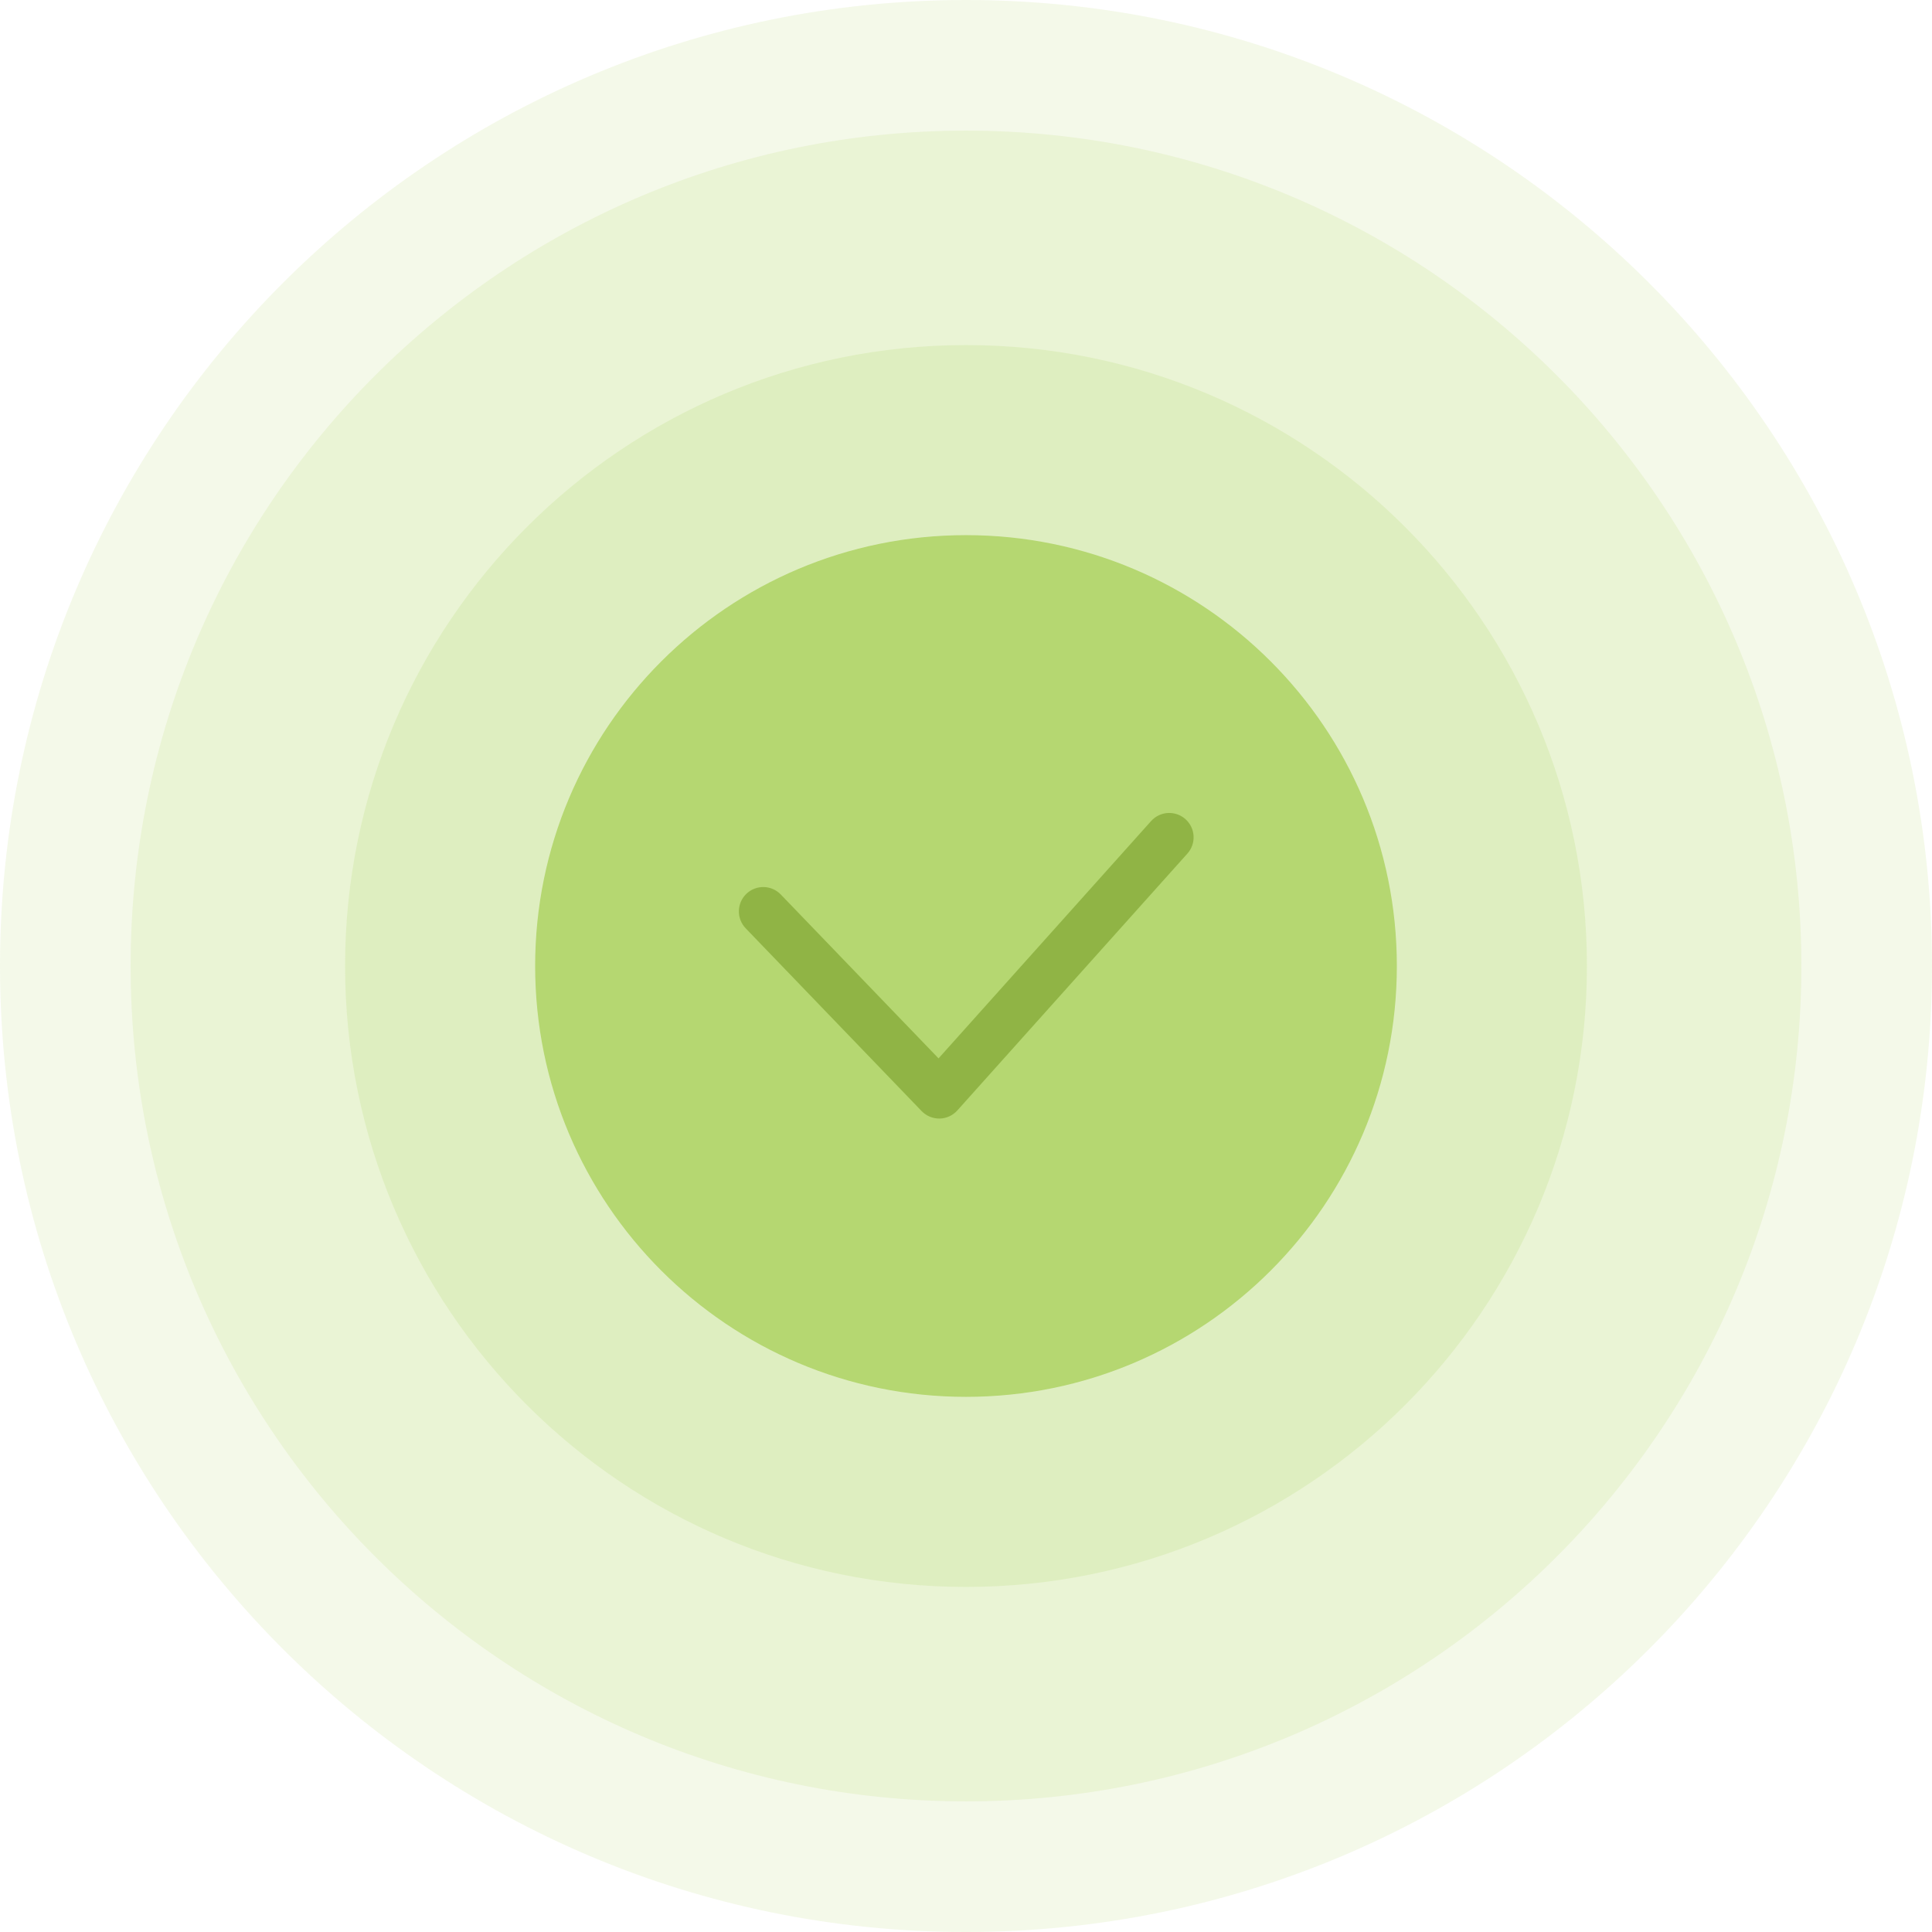 <svg width="200" height="200" viewBox="0 0 200 200" fill="none" xmlns="http://www.w3.org/2000/svg">
<path d="M200 100C200 155.228 155.228 200 100 200C44.772 200 0 155.228 0 100C0 44.772 44.772 0 100 0C155.228 0 200 44.772 200 100Z" fill="#8DC022" fill-opacity="0.1"/>
<path d="M186.478 100C186.478 147.76 147.76 186.478 100 186.478C52.239 186.478 13.521 147.76 13.521 100C13.521 52.239 52.239 13.521 100 13.521C147.76 13.521 186.478 52.239 186.478 100Z" fill="#8DC022" fill-opacity="0.1"/>
<path d="M164.279 100C164.279 135.5 135.5 164.279 100 164.279C64.5 164.279 35.722 135.5 35.722 100C35.722 64.5 64.5 35.722 100 35.722C135.5 35.722 164.279 64.5 164.279 100Z" fill="#8DC022" fill-opacity="0.12"/>
<path d="M144.601 100C144.601 124.633 124.633 144.601 100 144.601C75.367 144.601 55.398 124.633 55.398 100C55.398 75.367 75.367 55.398 100 55.398C124.633 55.398 144.601 75.367 144.601 100Z" fill="#8DC022" fill-opacity="0.5"/>
<path fill-rule="evenodd" clip-rule="evenodd" d="M122.722 84.801C123.76 85.73 123.848 87.325 122.918 88.363L99.104 114.952C98.636 115.475 97.972 115.779 97.27 115.792C96.569 115.804 95.894 115.524 95.407 115.019L77.194 96.099C76.227 95.095 76.258 93.498 77.261 92.532C78.265 91.565 79.862 91.596 80.828 92.599L97.158 109.563L119.16 84.997C120.09 83.959 121.684 83.871 122.722 84.801Z" fill="#6C931A" fill-opacity="0.5"/>
</svg>
